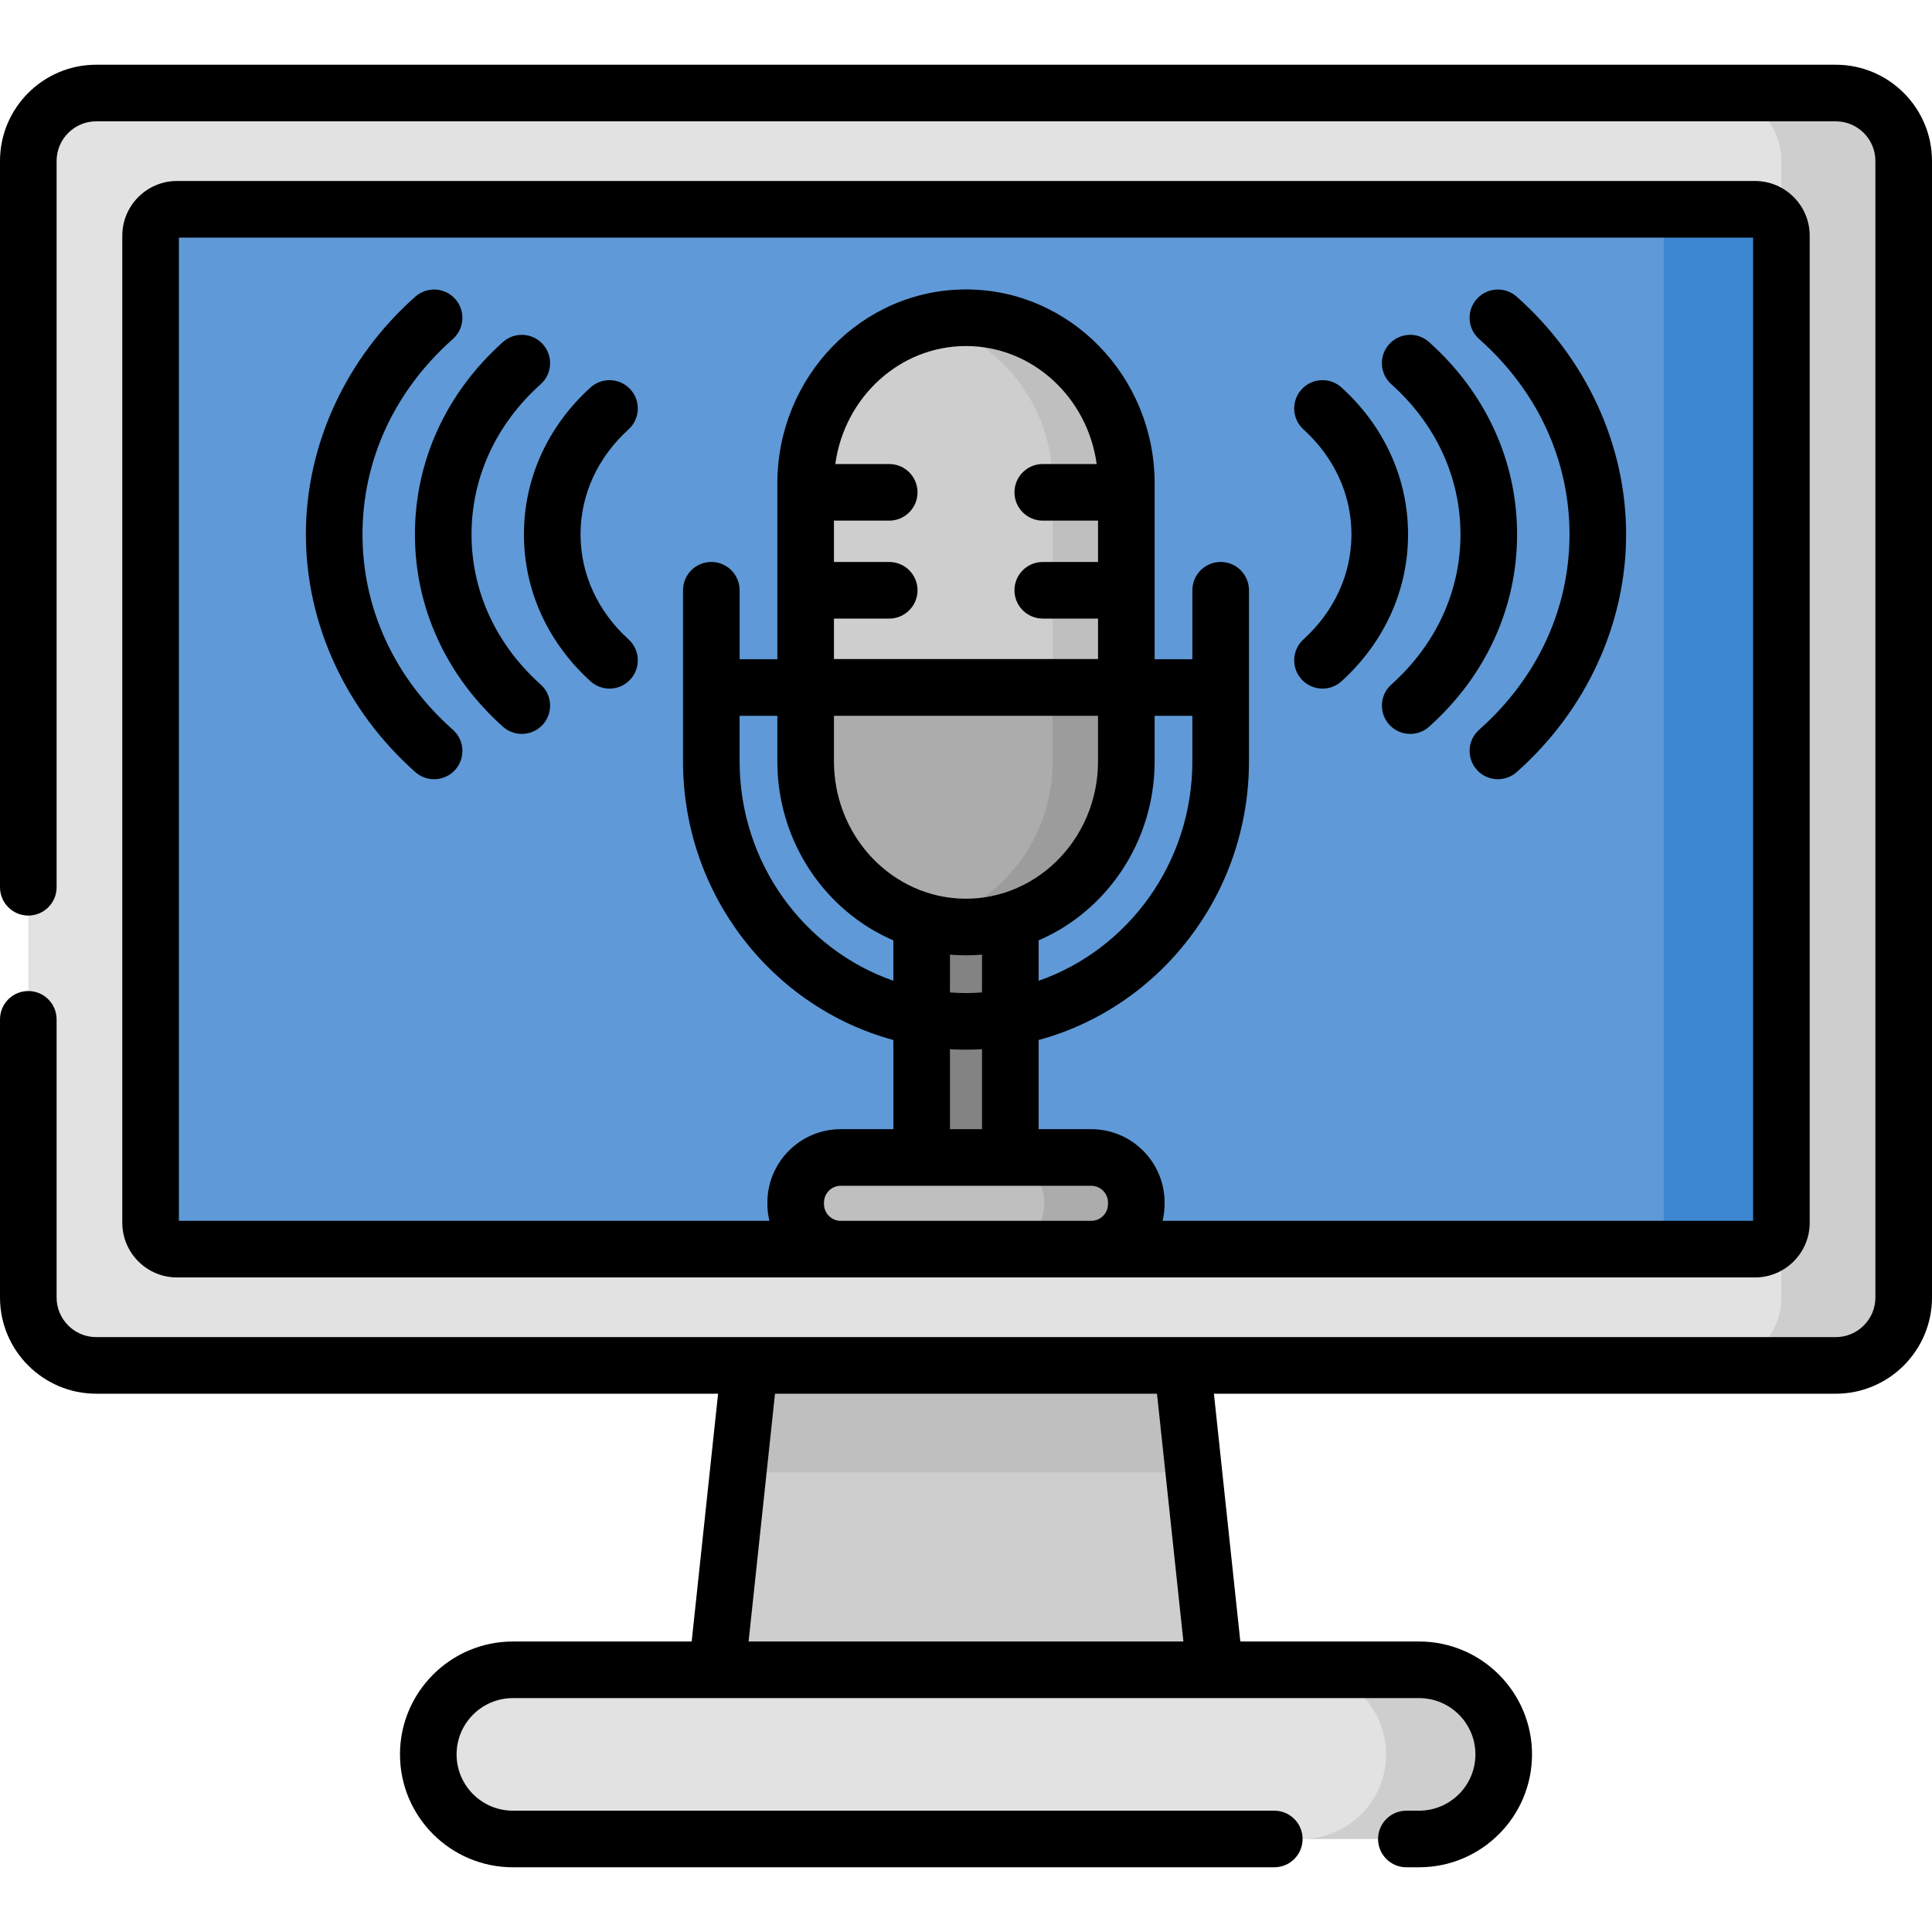 <svg id="Capa_1" enable-background="new 0 0 512 512" height="512" viewBox="0 0 512 512" width="512" xmlns="http://www.w3.org/2000/svg"><g><g><path d="m308.263 314.027h-37.056-30.414-37.056l-16.499 154.821h53.555 30.414 53.555z" fill="#cecece"/><path d="m376.083 487.348h-240.166c-12.38 0-22.417-10.036-22.417-22.417 0-12.38 10.036-22.417 22.417-22.417h240.167c12.38 0 22.417 10.036 22.417 22.417-.001 12.381-10.037 22.417-22.418 22.417z" fill="#e2e2e2"/><path d="m376.083 442.515h-31.171c12.38 0 22.417 10.036 22.417 22.417 0 12.38-10.036 22.417-22.417 22.417h31.171c12.38 0 22.417-10.036 22.417-22.417 0-12.381-10.036-22.417-22.417-22.417z" fill="#cecece"/><path d="m203.737 314.027-8.116 76.158h120.758l-8.116-76.158h-37.056-30.414z" fill="#bfbfbf"/><path d="m501.666 343.848v-301.196c0-9.941-8.059-18-18-18h-458.166c-9.941 0-18 8.059-18 18v301.197c0 9.941 8.059 18 18 18h458.166c9.941-.001 18-8.06 18-18.001z" fill="#e2e2e2"/><path d="m486.5 24.652h-32.41c9.941 0 18 8.059 18 18v301.197c0 9.941-8.059 18-18 18h32.41c9.941 0 18-8.059 18-18v-301.197c0-9.941-8.059-18-18-18z" fill="#cecece"/><path d="m469.256 324.036v-261.572c0-3.866-3.134-7-7-7h-415.346c-3.866 0-7 3.134-7 7v261.572c0 3.866 3.134 7 7 7h415.346c3.866 0 7-3.134 7-7z" fill="#5f99d7"/><path d="m465.09 55.464h-31.171c3.866 0 7 3.134 7 7v261.572c0 3.866-3.134 7-7 7h31.171c3.866 0 7-3.134 7-7v-261.572c0-3.866-3.134-7-7-7z" fill="#3c87d0"/><g fill="#cecece"><path d="m213.512 176.54h82.531v-48.39c0-23.842-18.375-43.233-41.279-43.896-22.476.665-40.57 19.369-41.22 42.605-.042 16.954-.032 6.021-.032 49.681z"/><path d="m213.512 176.54h82.531v-48.39c0-23.842-18.375-43.233-41.279-43.896-22.476.665-40.57 19.369-41.22 42.605-.042 16.954-.032 6.021-.032 49.681z"/><path d="m213.512 176.54h82.531v-48.39c0-23.842-18.375-43.233-41.279-43.896-22.476.665-40.57 19.369-41.22 42.605-.042 16.954-.032 6.021-.032 49.681z"/></g><path d="m244.251 190.869h23.492v128.004h-23.492z" fill="#838383"/><path d="m254.777 245.64c22.898-.669 41.265-20.058 41.265-43.895v-25.205h-82.531v25.205c.001 23.837 18.368 43.226 41.266 43.895z" fill="#acacac"/><path d="m278.957 176.54v25.205c0 20.785-13.967 38.186-32.723 42.748 3.136.763 6.402 1.179 9.763 1.179 23.464 0 42.486-19.667 42.486-43.927v-25.205z" fill="#9c9c9c"/><path d="m298.682 319.074v-.402c0-6.596-5.347-11.943-11.944-11.943h-63.922c-6.596 0-11.944 5.347-11.944 11.943v.402c0 6.596 5.347 11.944 11.944 11.944h63.922c6.596 0 11.944-5.348 11.944-11.944z" fill="#bfbfbf"/><path d="m289.179 306.728h-24.407c6.596 0 11.944 5.347 11.944 11.943v.402c0 6.596-5.347 11.944-11.944 11.944h24.407c6.596 0 11.944-5.347 11.944-11.944v-.402c0-6.595-5.348-11.943-11.944-11.943z" fill="#acacac"/><path d="m295.625 155.5.417-.96v-23.589l-.417-1.201.417-1.108v-.492c0-23.842-18.375-43.233-41.279-43.896-21.211.628-38.512 17.323-40.939 38.731l2.301 7.487-2.609 7.5c-.004 2.513-.005 5.148-.005 10.956l2.615 8.072-2.614 6.928v12.612h82.531v-19.809z" fill="#cecece"/><path d="m298.483 148.928v-10.956l-2.858-8.223 2.555-6.777c-2.48-21.818-20.413-38.75-42.182-38.75-3.361 0-6.627.416-9.763 1.179 18.756 4.562 32.723 21.964 32.723 42.749v48.389h19.526v-12.612l-2.858-8.428z" fill="#bfbfbf"/></g><g><path d="m486.5 17.152h-461c-14.061 0-25.5 11.439-25.5 25.5v192.482c0 4.142 3.358 7.5 7.5 7.5s7.5-3.358 7.5-7.5v-192.482c0-5.79 4.71-10.5 10.5-10.5h461c5.79 0 10.5 4.71 10.5 10.5v301.196c0 5.79-4.71 10.5-10.5 10.5-4.152 0-455.844 0-461 0-5.79 0-10.5-4.71-10.5-10.5v-73.714c0-4.142-3.358-7.5-7.5-7.5s-7.5 3.358-7.5 7.5v73.714c0 14.061 11.439 25.5 25.5 25.5h164.799l-6.998 65.667h-47.384c-16.496 0-29.917 13.42-29.917 29.917s13.42 29.917 29.917 29.917h201.786c4.142 0 7.5-3.358 7.5-7.5s-3.358-7.5-7.5-7.5h-201.786c-8.225 0-14.917-6.691-14.917-14.917s6.691-14.917 14.917-14.917h240.167c8.225 0 14.917 6.691 14.917 14.917s-6.691 14.917-14.917 14.917h-3.381c-4.142 0-7.5 3.358-7.5 7.5s3.358 7.5 7.5 7.5h3.381c16.496 0 29.917-13.42 29.917-29.917s-13.42-29.917-29.917-29.917h-47.384l-6.998-65.667h164.798c14.061 0 25.5-11.439 25.5-25.5v-301.196c0-14.061-11.439-25.5-25.5-25.5zm-172.886 417.863h-115.228l6.998-65.667h101.232z"/><path d="m465.09 338.536c7.995 0 14.5-6.505 14.5-14.5v-261.572c0-7.995-6.505-14.5-14.5-14.5h-418.18c-7.995 0-14.5 6.505-14.5 14.5v261.572c0 7.995 6.505 14.5 14.5 14.5zm-242.279-15c-2.451 0-4.445-1.994-4.445-4.445v-.402c0-2.452 1.994-4.446 4.445-4.446h66.373c2.452 0 4.446 1.994 4.446 4.446v.402c0 2.451-1.994 4.445-4.446 4.445zm28.939-45.489c3.029.173 5.463.173 8.496 0v21.196h-8.496zm-55.745-88.342h10v12.039c0 21.346 12.706 39.692 30.745 47.464v10.708c-23.664-8.234-40.745-31.191-40.745-58.172zm57.651 48.382c-.071-.005-.142-.012-.213-.017-18.147-1.377-32.438-17.171-32.438-36.327v-12.039h69.985v12.039c0 21.027-17.151 37.747-37.334 36.344zm52.334-36.343v-12.039h10v12.039c0 26.981-17.081 49.938-40.745 58.172v-10.708c18.038-7.772 30.745-26.118 30.745-47.464zm-29.648-63.771h14.648v10.956h-14.648c-4.142 0-7.5 3.358-7.5 7.5s3.358 7.5 7.5 7.5h14.648v10.718h-69.985v-10.718h14.647c4.142 0 7.5-3.358 7.5-7.5s-3.358-7.5-7.5-7.5h-14.647v-10.956h14.647c4.142 0 7.5-3.358 7.5-7.5s-3.358-7.5-7.5-7.5h-14.289c2.417-17.651 17.024-31.268 34.634-31.268s32.217 13.617 34.635 31.268h-14.29c-4.142 0-7.5 3.358-7.5 7.5s3.358 7.5 7.5 7.5zm-24.592 115.018c2.602.228 5.547.259 8.496 0v10.015c-3.161.228-5.341.227-8.496 0zm-204.34-190.027h417.18v260.572h-156.493c.336-1.43.533-2.914.533-4.445v-.402c0-10.723-8.723-19.446-19.446-19.446h-13.938v-23.629c32.053-8.684 55.745-38.505 55.745-73.87v-45.315c0-4.142-3.358-7.5-7.5-7.5s-7.5 3.358-7.5 7.5v18.276h-10v-46.566c0-28.36-22.427-51.434-49.993-51.434s-49.992 23.073-49.992 51.434v46.566h-10v-18.276c0-4.142-3.358-7.5-7.5-7.5s-7.5 3.358-7.5 7.5v45.315c0 35.365 23.692 65.186 55.745 73.87v23.629h-13.939c-10.722 0-19.445 8.723-19.445 19.446v.402c0 1.531.196 3.015.533 4.445h-156.49z"/><path d="m120.018 193.39c-15.447-13.691-23.954-32.079-23.954-51.776 0-19.695 8.505-38.082 23.95-51.773 3.1-2.748 3.385-7.488.637-10.587-2.748-3.101-7.489-3.386-10.587-.637-18.43 16.338-29 39.3-29 62.998 0 23.701 10.572 46.664 29.004 63.001 3.098 2.747 7.839 2.462 10.587-.638 2.749-3.1 2.463-7.84-.637-10.588z"/><path d="m143.286 181.405c-11.819-10.574-18.328-24.706-18.328-39.791 0-15.084 6.508-29.214 18.324-39.788 3.087-2.762 3.35-7.504.588-10.59-2.763-3.087-7.503-3.35-10.59-.588-15.04 13.458-23.322 31.558-23.322 50.966 0 19.411 8.284 37.512 23.326 50.97 3.087 2.762 7.829 2.498 10.59-.588 2.762-3.088 2.499-7.829-.588-10.591z"/><path d="m153.85 141.614c0-10.487 4.516-20.367 12.716-27.819 3.065-2.786 3.292-7.53.505-10.595-2.785-3.065-7.529-3.291-10.594-.506-11.367 10.332-17.627 24.154-17.627 38.92 0 14.768 6.262 28.592 17.631 38.924 3.066 2.786 7.809 2.558 10.595-.507s2.559-7.809-.507-10.595c-8.202-7.453-12.719-17.333-12.719-27.822z"/><path d="m391.982 89.842c15.447 13.691 23.954 32.079 23.954 51.776 0 19.695-8.505 38.082-23.95 51.773-3.1 2.748-3.385 7.488-.637 10.587 2.749 3.101 7.491 3.383 10.587.637 18.43-16.338 29-39.3 29-62.998 0-23.701-10.572-46.664-29.004-63.001-3.099-2.748-7.84-2.461-10.587.638-2.749 3.1-2.463 7.84.637 10.588z"/><path d="m368.715 101.827c11.819 10.574 18.328 24.705 18.328 39.791 0 15.084-6.508 29.214-18.324 39.788-3.087 2.762-3.35 7.504-.588 10.59 2.763 3.088 7.504 3.349 10.59.588 15.04-13.458 23.322-31.558 23.322-50.966 0-19.411-8.284-37.513-23.327-50.97-3.087-2.763-7.828-2.498-10.59.589s-2.499 7.828.589 10.59z"/><path d="m358.15 141.618c0 10.487-4.516 20.367-12.716 27.82-3.065 2.786-3.292 7.529-.505 10.594 2.787 3.066 7.531 3.291 10.594.505 11.367-10.331 17.627-24.153 17.627-38.919 0-14.769-6.262-28.592-17.631-38.924-3.066-2.786-7.809-2.558-10.595.507-2.786 3.066-2.559 7.809.507 10.595 8.202 7.452 12.719 17.333 12.719 27.822z"/></g></g></svg>